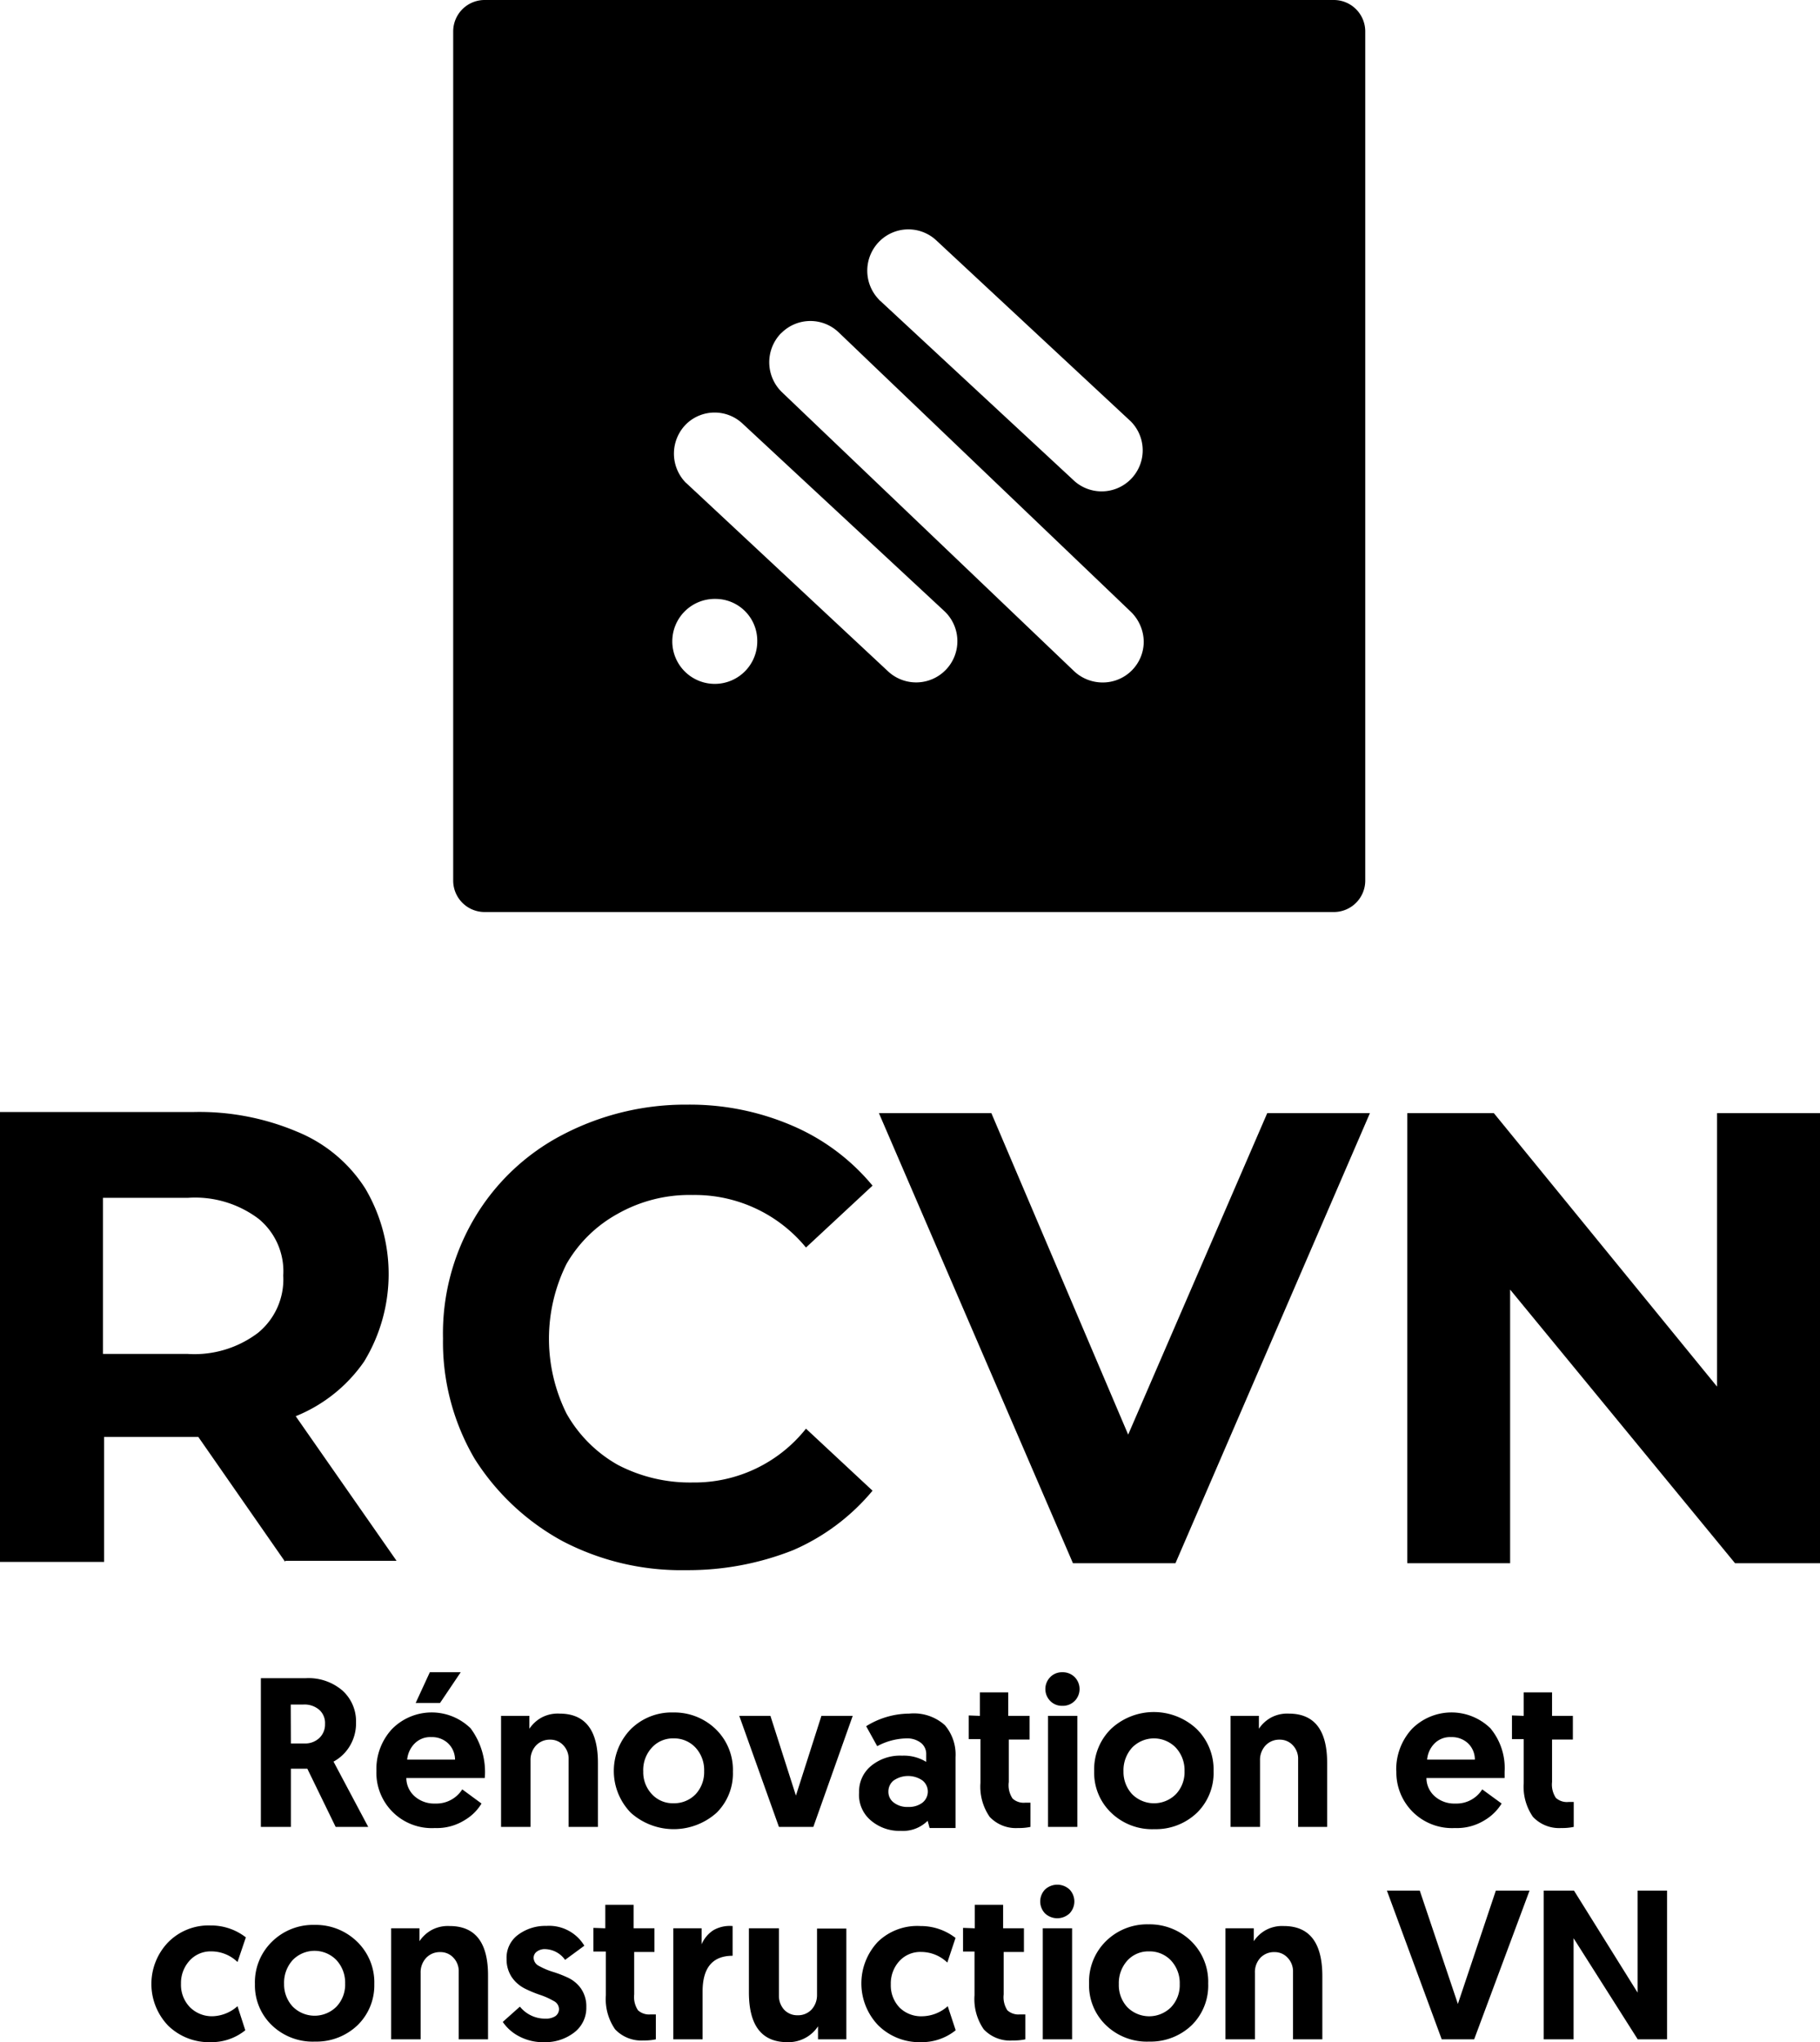 <svg id="logo_rcvn" data-name="logo rcvn" xmlns="http://www.w3.org/2000/svg" viewBox="0 0 128.51 144.19">
    <path id="Path_177" data-name="Path 177"
          d="M32,2.2A2.22,2.22,0,0,1,34.2,0h60a2.22,2.22,0,0,1,2.2,2.2v60a2.22,2.22,0,0,1-2.2,2.2h-60a2.22,2.22,0,0,1-2.2-2.2ZM75.9,34a2.9,2.9,0,0,0,3.95-4.24L66.14,17a2.89,2.89,0,0,0-4,0,2.93,2.93,0,0,0-.08,4.15.3.3,0,0,0,.08.08Zm4.86,11.3a2.89,2.89,0,0,1-2.89,2.89,2.94,2.94,0,0,1-2-.77L55.22,27.7a2.94,2.94,0,0,1-.09-4.15l.09-.08a2.89,2.89,0,0,1,4,0L79.85,43.2a3,3,0,0,1,.91,2.12ZM62.69,47.39a2.89,2.89,0,0,0,4-4.23L52.43,29.91a2.88,2.88,0,0,0-3.94,0,2.94,2.94,0,0,0-.09,4.15l.09.08Zm-9.22-2.16a3,3,0,1,1-2.95-2.94,2.95,2.95,0,0,1,2.95,2.94Z"
          transform="translate(0 0)" style="fill:#000;fill-rule:evenodd"/>
    <g id="Component_85_1" data-name="Component 85 1">
        <g id="Group_599" data-name="Group 599">
            <path id="Path_173" data-name="Path 173"
                  d="M20.14,110.29,14,101.46H7.35v8.83H0V78.52H13.7A17.73,17.73,0,0,1,21,79.92a10.32,10.32,0,0,1,4.79,4,11.88,11.88,0,0,1-.08,12.22A10.77,10.77,0,0,1,20.88,100L28,110.21H20.14ZM20,90.07a4.79,4.79,0,0,0-1.73-4,7.45,7.45,0,0,0-5-1.49H7.27V95.6h5.94a7.44,7.44,0,0,0,5-1.48A4.87,4.87,0,0,0,20,90.07Z"
                  transform="translate(0 0)" style="fill:#000"/>
            <path id="Path_174" data-name="Path 174"
                  d="M48.45,110.87a18.08,18.08,0,0,1-8.75-2.06A16.89,16.89,0,0,1,33.51,103a16.29,16.29,0,0,1-2.23-8.5A16,16,0,0,1,33.51,86a15.58,15.58,0,0,1,6.19-5.86A18.71,18.71,0,0,1,48.53,78,18.27,18.27,0,0,1,56,79.51a15,15,0,0,1,5.61,4.21l-4.7,4.37a10.15,10.15,0,0,0-8-3.71,10.28,10.28,0,0,0-5.28,1.32A9.38,9.38,0,0,0,40,89.25a11.88,11.88,0,0,0,0,10.56,9.52,9.52,0,0,0,3.63,3.63,11,11,0,0,0,5.28,1.24,10.05,10.05,0,0,0,8-3.8l4.7,4.38a15.09,15.09,0,0,1-5.61,4.2A20.11,20.11,0,0,1,48.45,110.87Z"
                  transform="translate(0 0)" style="fill:#000"/>
            <path id="Path_175" data-name="Path 175" d="M96.73,78.6,83,110.38H75.76L62.06,78.6H70l9.66,22.7,9.82-22.7Z"
                  transform="translate(0 0)" style="fill:#000"/>
            <path id="Path_176" data-name="Path 176"
                  d="M128.51,78.6v31.78h-6L106.63,91.06v19.32H99.37V78.6h6.11l15.76,19.31V78.6Z"
                  transform="translate(0 0)" style="fill:#000"/>
        </g>
        <g id="Rénovation_et_construction_VN" data-name="Rénovation et construction VN" style="isolation:isolate">
            <g style="isolation:isolate">
                <path
                    d="M18.42,129V118.5h3.16a3.67,3.67,0,0,1,2.61.88,2.93,2.93,0,0,1,.95,2.24,3.12,3.12,0,0,1-.43,1.65,3,3,0,0,1-1.16,1.12L26,129H23.7l-2-4.11H20.54V129Zm2.12-5.89h1a1.45,1.45,0,0,0,1-.38,1.31,1.31,0,0,0,.41-1,1.25,1.25,0,0,0-.41-1,1.6,1.6,0,0,0-1.13-.37h-.88Z"
                    transform="translate(0 0)" style="fill:#000"/>
                <path
                    d="M26.58,125.1a4.16,4.16,0,0,1,1.09-3,3.93,3.93,0,0,1,5.56-.06,5.17,5.17,0,0,1,1,3.51H28.69a1.74,1.74,0,0,0,.6,1.3,2.07,2.07,0,0,0,1.44.5,2.16,2.16,0,0,0,1.91-1l1.36,1a3.39,3.39,0,0,1-1.17,1.16,3.7,3.7,0,0,1-2.12.57,3.91,3.91,0,0,1-4.13-4.1Zm2.17-.85h3.38a1.6,1.6,0,0,0-.5-1.16,1.65,1.65,0,0,0-1.18-.43,1.54,1.54,0,0,0-1.17.45A1.85,1.85,0,0,0,28.75,124.25Zm.6-4,1-2.17h2.18l-1.46,2.17Z"
                    transform="translate(0 0)" style="fill:#000"/>
                <path
                    d="M39.51,121q2.72,0,2.71,3.51V129H40.15v-4.77a1.37,1.37,0,0,0-.38-1,1.23,1.23,0,0,0-.92-.39,1.32,1.32,0,0,0-1,.41,1.49,1.49,0,0,0-.39,1.06V129H35.38v-7.84h2v.91a2.45,2.45,0,0,1,.84-.78A2.42,2.42,0,0,1,39.51,121Z"
                    transform="translate(0 0)" style="fill:#000"/>
                <path
                    d="M44.54,128a4.23,4.23,0,0,1,0-5.9,4.09,4.09,0,0,1,3-1.18,4.2,4.2,0,0,1,3,1.18,4,4,0,0,1,1.21,3A3.9,3.9,0,0,1,50.6,128a4.54,4.54,0,0,1-6.06,0Zm.88-2.94a2.26,2.26,0,0,0,.61,1.63,2,2,0,0,0,1.53.64,2.1,2.1,0,0,0,1.56-.64,2.29,2.29,0,0,0,.6-1.63,2.33,2.33,0,0,0-.61-1.66,2.06,2.06,0,0,0-1.55-.65,2,2,0,0,0-1.53.65A2.33,2.33,0,0,0,45.42,125.1Z"
                    transform="translate(0 0)" style="fill:#000"/>
                <path d="M57.43,129H55l-2.8-7.84h2.2l1.8,5.63,1.8-5.63h2.21Z" transform="translate(0 0)"
                      style="fill:#000"/>
                <path
                    d="M60.66,126.57a2.33,2.33,0,0,1,.84-1.87,3.21,3.21,0,0,1,2.2-.73,3,3,0,0,1,1.7.44v-.51a1,1,0,0,0-.38-.84,1.58,1.58,0,0,0-1-.31,4.53,4.53,0,0,0-2.08.55l-.78-1.41A5.8,5.8,0,0,1,64.2,121a3.28,3.28,0,0,1,2.52.82,3.21,3.21,0,0,1,.75,2.26v5H65.64l-.14-.51a2.47,2.47,0,0,1-1.9.71,3.1,3.1,0,0,1-2.09-.72A2.35,2.35,0,0,1,60.66,126.57Zm2.44-.85a1,1,0,0,0-.37.79.94.94,0,0,0,.39.78,1.54,1.54,0,0,0,1,.3,1.58,1.58,0,0,0,1-.29,1,1,0,0,0,0-1.59,1.79,1.79,0,0,0-2,0Z"
                    transform="translate(0 0)" style="fill:#000"/>
                <path
                    d="M69.19,121.16V119.5h2v1.66H72.7v1.67H71.23v3A1.69,1.69,0,0,0,71.5,127a1.16,1.16,0,0,0,.89.29l.37,0V129a3.93,3.93,0,0,1-.88.08,2.54,2.54,0,0,1-2-.79,3.74,3.74,0,0,1-.65-2.4v-3.09h-.83v-1.67Z"
                    transform="translate(0 0)" style="fill:#000"/>
                <path
                    d="M74.16,120.11a1.2,1.2,0,0,1,0-1.69,1.15,1.15,0,0,1,.85-.34,1.18,1.18,0,0,1,.87.34,1.2,1.2,0,0,1,0,1.69,1.18,1.18,0,0,1-.87.34A1.15,1.15,0,0,1,74.16,120.11ZM74,129v-7.84h2.07V129Z"
                    transform="translate(0 0)" style="fill:#000"/>
                <path
                    d="M78.46,128a3.9,3.9,0,0,1-1.2-2.94,4,4,0,0,1,1.21-3,4.43,4.43,0,0,1,6,0,4,4,0,0,1,1.22,3A3.93,3.93,0,0,1,84.52,128a4.2,4.2,0,0,1-3,1.16A4.16,4.16,0,0,1,78.46,128Zm.87-2.94a2.3,2.3,0,0,0,.61,1.63,2.18,2.18,0,0,0,3.09,0,2.26,2.26,0,0,0,.61-1.63,2.34,2.34,0,0,0-.62-1.66,2.15,2.15,0,0,0-3.08,0A2.38,2.38,0,0,0,79.33,125.1Z"
                    transform="translate(0 0)" style="fill:#000"/>
                <path
                    d="M91,121q2.72,0,2.71,3.51V129H91.66v-4.77a1.37,1.37,0,0,0-.38-1,1.23,1.23,0,0,0-.92-.39,1.32,1.32,0,0,0-1,.41,1.49,1.49,0,0,0-.39,1.06V129H86.89v-7.84h2v.91a2.45,2.45,0,0,1,.84-.78A2.42,2.42,0,0,1,91,121Z"
                    transform="translate(0 0)" style="fill:#000"/>
                <path
                    d="M98.59,125.1a4.21,4.21,0,0,1,1.09-3,3.93,3.93,0,0,1,5.56-.06,4.39,4.39,0,0,1,1,3.06c0,.2,0,.36,0,.45h-5.52a1.74,1.74,0,0,0,.6,1.3,2.07,2.07,0,0,0,1.44.5,2.14,2.14,0,0,0,1.9-1l1.37,1a3.49,3.49,0,0,1-1.17,1.16,3.71,3.71,0,0,1-2.13.57,3.93,3.93,0,0,1-4.13-4.1Zm2.18-.85h3.37a1.59,1.59,0,0,0-.49-1.16,1.67,1.67,0,0,0-1.19-.43,1.54,1.54,0,0,0-1.17.45A1.83,1.83,0,0,0,100.77,124.25Z"
                    transform="translate(0 0)" style="fill:#000"/>
                <path
                    d="M107.59,121.16V119.5h2v1.66h1.47v1.67h-1.47v3a1.69,1.69,0,0,0,.27,1.12,1.16,1.16,0,0,0,.89.29l.37,0V129a3.93,3.93,0,0,1-.88.08,2.54,2.54,0,0,1-2-.79,3.74,3.74,0,0,1-.65-2.4v-3.09h-.83v-1.67Z"
                    transform="translate(0 0)" style="fill:#000"/>
            </g>
            <g style="isolation:isolate">
                <path
                    d="M15,142.37a2.76,2.76,0,0,0,1.77-.71l.55,1.7a3.79,3.79,0,0,1-2.44.84,4.13,4.13,0,0,1-3-1.16,4.25,4.25,0,0,1,0-5.9,4,4,0,0,1,3-1.18,4,4,0,0,1,2.48.84l-.59,1.74a2.66,2.66,0,0,0-1.83-.75,2,2,0,0,0-1.56.66,2.34,2.34,0,0,0-.6,1.63,2.26,2.26,0,0,0,.63,1.65A2.19,2.19,0,0,0,15,142.37Z"
                    transform="translate(0 0)" style="fill:#000"/>
                <path
                    d="M19.19,143A3.9,3.9,0,0,1,18,140.1a4,4,0,0,1,1.21-3,4.12,4.12,0,0,1,3-1.18,4.17,4.17,0,0,1,3,1.18,4,4,0,0,1,1.22,3A3.93,3.93,0,0,1,25.25,143a4.2,4.2,0,0,1-3,1.16A4.16,4.16,0,0,1,19.19,143Zm.87-2.94a2.3,2.3,0,0,0,.61,1.63,2.18,2.18,0,0,0,3.09,0,2.26,2.26,0,0,0,.61-1.63,2.34,2.34,0,0,0-.62-1.66,2.15,2.15,0,0,0-3.08,0A2.38,2.38,0,0,0,20.06,140.1Z"
                    transform="translate(0 0)" style="fill:#000"/>
                <path
                    d="M31.75,136q2.72,0,2.71,3.51V144H32.39v-4.77a1.37,1.37,0,0,0-.38-1,1.23,1.23,0,0,0-.92-.39,1.32,1.32,0,0,0-1,.41,1.49,1.49,0,0,0-.39,1.06V144H27.62v-7.84h2v.91a2.45,2.45,0,0,1,.84-.78A2.42,2.42,0,0,1,31.75,136Z"
                    transform="translate(0 0)" style="fill:#000"/>
                <path
                    d="M38.42,144.2a3.58,3.58,0,0,1-1.8-.43,3.12,3.12,0,0,1-1.12-1l1.21-1.08a2.28,2.28,0,0,0,1.8.85,1.22,1.22,0,0,0,.71-.18.61.61,0,0,0,.25-.52.65.65,0,0,0-.38-.55,5.12,5.12,0,0,0-.93-.42,8.37,8.37,0,0,1-1.09-.45,2.47,2.47,0,0,1-.92-.79,2.25,2.25,0,0,1-.38-1.31,2,2,0,0,1,.81-1.7,3.22,3.22,0,0,1,2-.63,2.9,2.9,0,0,1,2.68,1.4l-1.36,1a1.78,1.78,0,0,0-1.41-.76.92.92,0,0,0-.59.18.54.54,0,0,0-.22.45.66.66,0,0,0,.38.56,5.09,5.09,0,0,0,.93.4,8.25,8.25,0,0,1,1.1.42,2.35,2.35,0,0,1,.93.77,2.21,2.21,0,0,1,.38,1.31,2.18,2.18,0,0,1-.86,1.8A3.33,3.33,0,0,1,38.42,144.2Z"
                    transform="translate(0 0)" style="fill:#000"/>
                <path
                    d="M42.74,136.16V134.5h2v1.66h1.47v1.67H44.78v3a1.69,1.69,0,0,0,.27,1.12,1.16,1.16,0,0,0,.89.29l.37,0V144a3.93,3.93,0,0,1-.88.08,2.54,2.54,0,0,1-2-.79,3.74,3.74,0,0,1-.65-2.4v-3.09H41.9v-1.67Z"
                    transform="translate(0 0)" style="fill:#000"/>
                <path
                    d="M51.73,136v2.1c-1.41,0-2.12.84-2.12,2.52V144H47.54v-7.84h2v1.13a2.22,2.22,0,0,1,.84-1A2.34,2.34,0,0,1,51.73,136Z"
                    transform="translate(0 0)" style="fill:#000"/>
                <path
                    d="M55.6,144.2q-2.72,0-2.72-3.52v-4.52H55v4.76a1.44,1.44,0,0,0,.38,1,1.26,1.26,0,0,0,.93.38,1.3,1.3,0,0,0,1-.41,1.5,1.5,0,0,0,.38-1v-4.71h2.07V144h-2v-.92a2.47,2.47,0,0,1-.84.79A2.52,2.52,0,0,1,55.6,144.2Z"
                    transform="translate(0 0)" style="fill:#000"/>
                <path
                    d="M65.15,142.37a2.76,2.76,0,0,0,1.77-.71l.56,1.7a3.81,3.81,0,0,1-2.45.84A4.13,4.13,0,0,1,62,143a4.28,4.28,0,0,1,0-5.9A4,4,0,0,1,65,136a4,4,0,0,1,2.47.84l-.58,1.74a2.66,2.66,0,0,0-1.83-.75,2,2,0,0,0-1.57.66,2.34,2.34,0,0,0-.59,1.63,2.26,2.26,0,0,0,.63,1.65A2.17,2.17,0,0,0,65.15,142.37Z"
                    transform="translate(0 0)" style="fill:#000"/>
                <path
                    d="M68.83,136.16V134.5h2v1.66h1.47v1.67H70.87v3a1.7,1.7,0,0,0,.26,1.12,1.16,1.16,0,0,0,.89.29l.38,0V144a4,4,0,0,1-.89.08,2.54,2.54,0,0,1-2.05-.79,3.74,3.74,0,0,1-.65-2.4v-3.09H68v-1.67Z"
                    transform="translate(0 0)" style="fill:#000"/>
                <path
                    d="M73.79,135.11a1.22,1.22,0,0,1,0-1.69,1.27,1.27,0,0,1,1.73,0,1.22,1.22,0,0,1,0,1.69,1.27,1.27,0,0,1-1.73,0ZM73.63,144v-7.84H75.7V144Z"
                    transform="translate(0 0)" style="fill:#000"/>
                <path
                    d="M78.09,143a3.9,3.9,0,0,1-1.19-2.94,4,4,0,0,1,1.2-3,4.13,4.13,0,0,1,3-1.18,4.2,4.2,0,0,1,3,1.18,4,4,0,0,1,1.21,3A3.93,3.93,0,0,1,84.15,143a4.2,4.2,0,0,1-3,1.16A4.16,4.16,0,0,1,78.09,143ZM79,140.1a2.29,2.29,0,0,0,.6,1.63,2.18,2.18,0,0,0,3.09,0,2.26,2.26,0,0,0,.61-1.63,2.33,2.33,0,0,0-.61-1.66,2.06,2.06,0,0,0-1.55-.65,2,2,0,0,0-1.54.65A2.37,2.37,0,0,0,79,140.1Z"
                    transform="translate(0 0)" style="fill:#000"/>
                <path
                    d="M90.65,136q2.71,0,2.72,3.51V144H91.3v-4.77a1.38,1.38,0,0,0-.39-1,1.23,1.23,0,0,0-.92-.39,1.32,1.32,0,0,0-1,.41,1.48,1.48,0,0,0-.38,1.06V144H86.53v-7.84h2v.91a2.45,2.45,0,0,1,.84-.78A2.42,2.42,0,0,1,90.65,136Z"
                    transform="translate(0 0)" style="fill:#000"/>
                <path d="M104.09,144H101.8l-3.87-10.5h2.32l2.69,8,2.68-8H108Z" transform="translate(0 0)"
                      style="fill:#000"/>
                <path d="M115.64,144l-4.53-7.14V144H109V133.5h2.14l4.49,7.2v-7.2h2.08V144Z" transform="translate(0 0)"
                      style="fill:#000"/>
            </g>
        </g>
    </g>
</svg>
